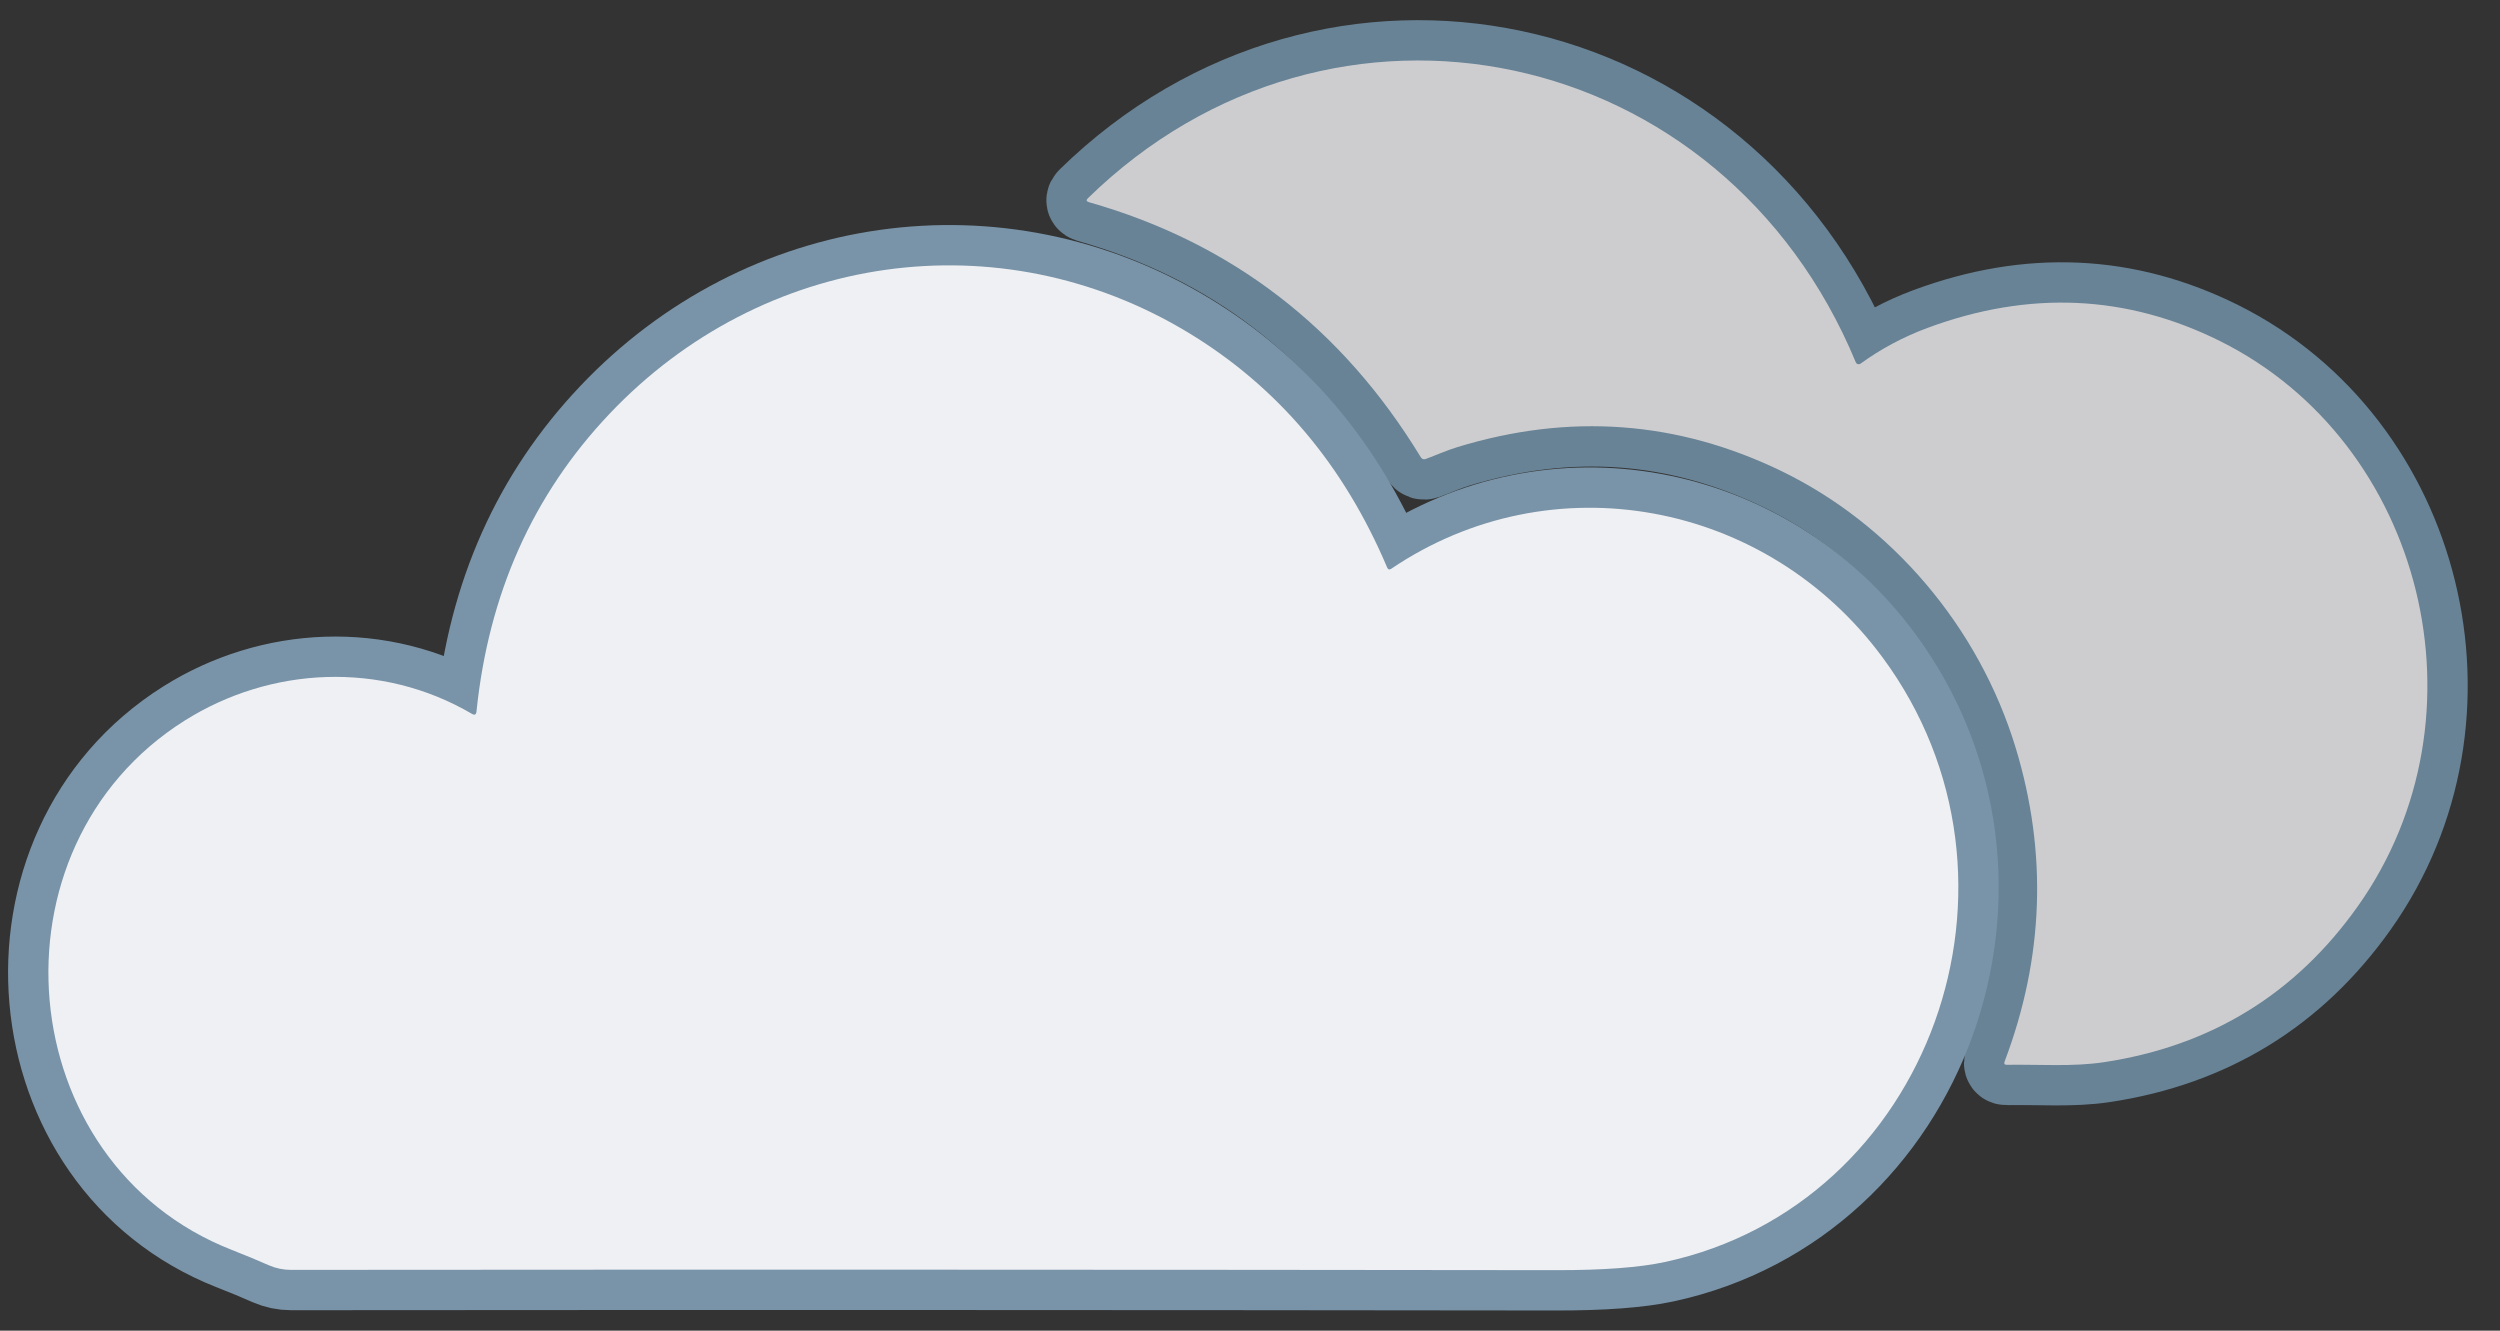 <svg width="62" height="33" viewBox="0 0 62 33" fill="none" xmlns="http://www.w3.org/2000/svg">
<rect x="0" y="0" width="62" height="33" fill="#333333" stroke="none"/>
<g id="cloudy">
<path id="Vector" d="M46.023 8.984C42.73 1.036 33.04 -1.003 26.981 4.915C26.933 4.962 26.94 4.995 27.005 5.014C30.538 6.018 33.282 8.127 35.236 11.34C35.266 11.387 35.306 11.401 35.356 11.383C35.617 11.287 35.879 11.169 36.144 11.088C38.927 10.237 41.605 10.435 44.18 11.683C46.9 13.001 49.077 15.537 49.992 18.556C50.78 21.16 50.688 23.75 49.714 26.327C49.694 26.381 49.712 26.408 49.768 26.407C50.565 26.394 51.393 26.461 52.181 26.342C54.834 25.94 56.933 24.65 58.476 22.472C61.809 17.768 60.113 10.982 55.065 8.463C52.745 7.306 50.322 7.197 47.797 8.134C47.2 8.356 46.649 8.651 46.142 9.018C46.132 9.025 46.121 9.029 46.109 9.031C46.098 9.033 46.086 9.033 46.074 9.03C46.063 9.026 46.052 9.021 46.043 9.013C46.035 9.005 46.028 8.995 46.023 8.984Z" stroke="#688396" stroke-width="2"/>
<path id="Vector_2" d="M11.705 17.704C9.449 16.382 6.704 16.533 4.578 17.872C-0.417 21.02 0.256 28.848 5.749 30.998C6.07 31.123 6.376 31.25 6.668 31.379C6.84 31.454 7.026 31.493 7.213 31.493C17.724 31.484 28.182 31.487 38.587 31.5C39.756 31.502 40.658 31.434 41.294 31.297C47.855 29.881 50.773 21.828 46.683 16.298C43.812 12.414 38.482 11.414 34.499 14.108C34.456 14.136 34.424 14.126 34.403 14.078C33.324 11.527 31.677 9.583 29.462 8.245C24.785 5.421 18.911 6.254 15.11 10.269C13.214 12.272 12.116 14.731 11.817 17.646C11.808 17.724 11.771 17.743 11.705 17.704Z" stroke="#7994A8" stroke-width="2"/>
<path id="Vector_3" d="M46.023 8.984C46.028 8.995 46.035 9.005 46.043 9.013C46.052 9.021 46.063 9.026 46.074 9.03C46.086 9.033 46.098 9.033 46.109 9.031C46.121 9.029 46.132 9.025 46.142 9.018C46.649 8.651 47.2 8.356 47.797 8.134C50.322 7.197 52.745 7.306 55.065 8.463C60.113 10.982 61.809 17.768 58.476 22.472C56.933 24.65 54.834 25.94 52.181 26.342C51.393 26.461 50.565 26.394 49.768 26.407C49.712 26.408 49.694 26.381 49.714 26.327C50.688 23.75 50.78 21.16 49.992 18.556C49.077 15.537 46.9 13.001 44.18 11.683C41.605 10.435 38.927 10.237 36.144 11.088C35.879 11.169 35.617 11.287 35.356 11.383C35.306 11.401 35.266 11.387 35.236 11.34C33.282 8.127 30.538 6.018 27.005 5.014C26.94 4.995 26.933 4.962 26.981 4.915C33.04 -1.003 42.73 1.036 46.023 8.984Z" fill="#CDCDCF"/>
<path id="Vector_4" d="M11.817 17.646C12.116 14.731 13.214 12.272 15.11 10.269C18.911 6.254 24.785 5.421 29.462 8.245C31.677 9.583 33.324 11.527 34.403 14.078C34.424 14.126 34.456 14.136 34.499 14.108C38.482 11.414 43.812 12.414 46.683 16.298C50.773 21.828 47.855 29.881 41.294 31.297C40.658 31.434 39.756 31.502 38.587 31.5C28.182 31.487 17.724 31.484 7.213 31.493C7.026 31.493 6.84 31.454 6.668 31.379C6.376 31.25 6.07 31.123 5.749 30.998C0.256 28.848 -0.417 21.02 4.578 17.872C6.704 16.533 9.449 16.382 11.705 17.704C11.771 17.743 11.808 17.724 11.817 17.646Z" fill="#EFF0F4"/>
</g>
</svg>
